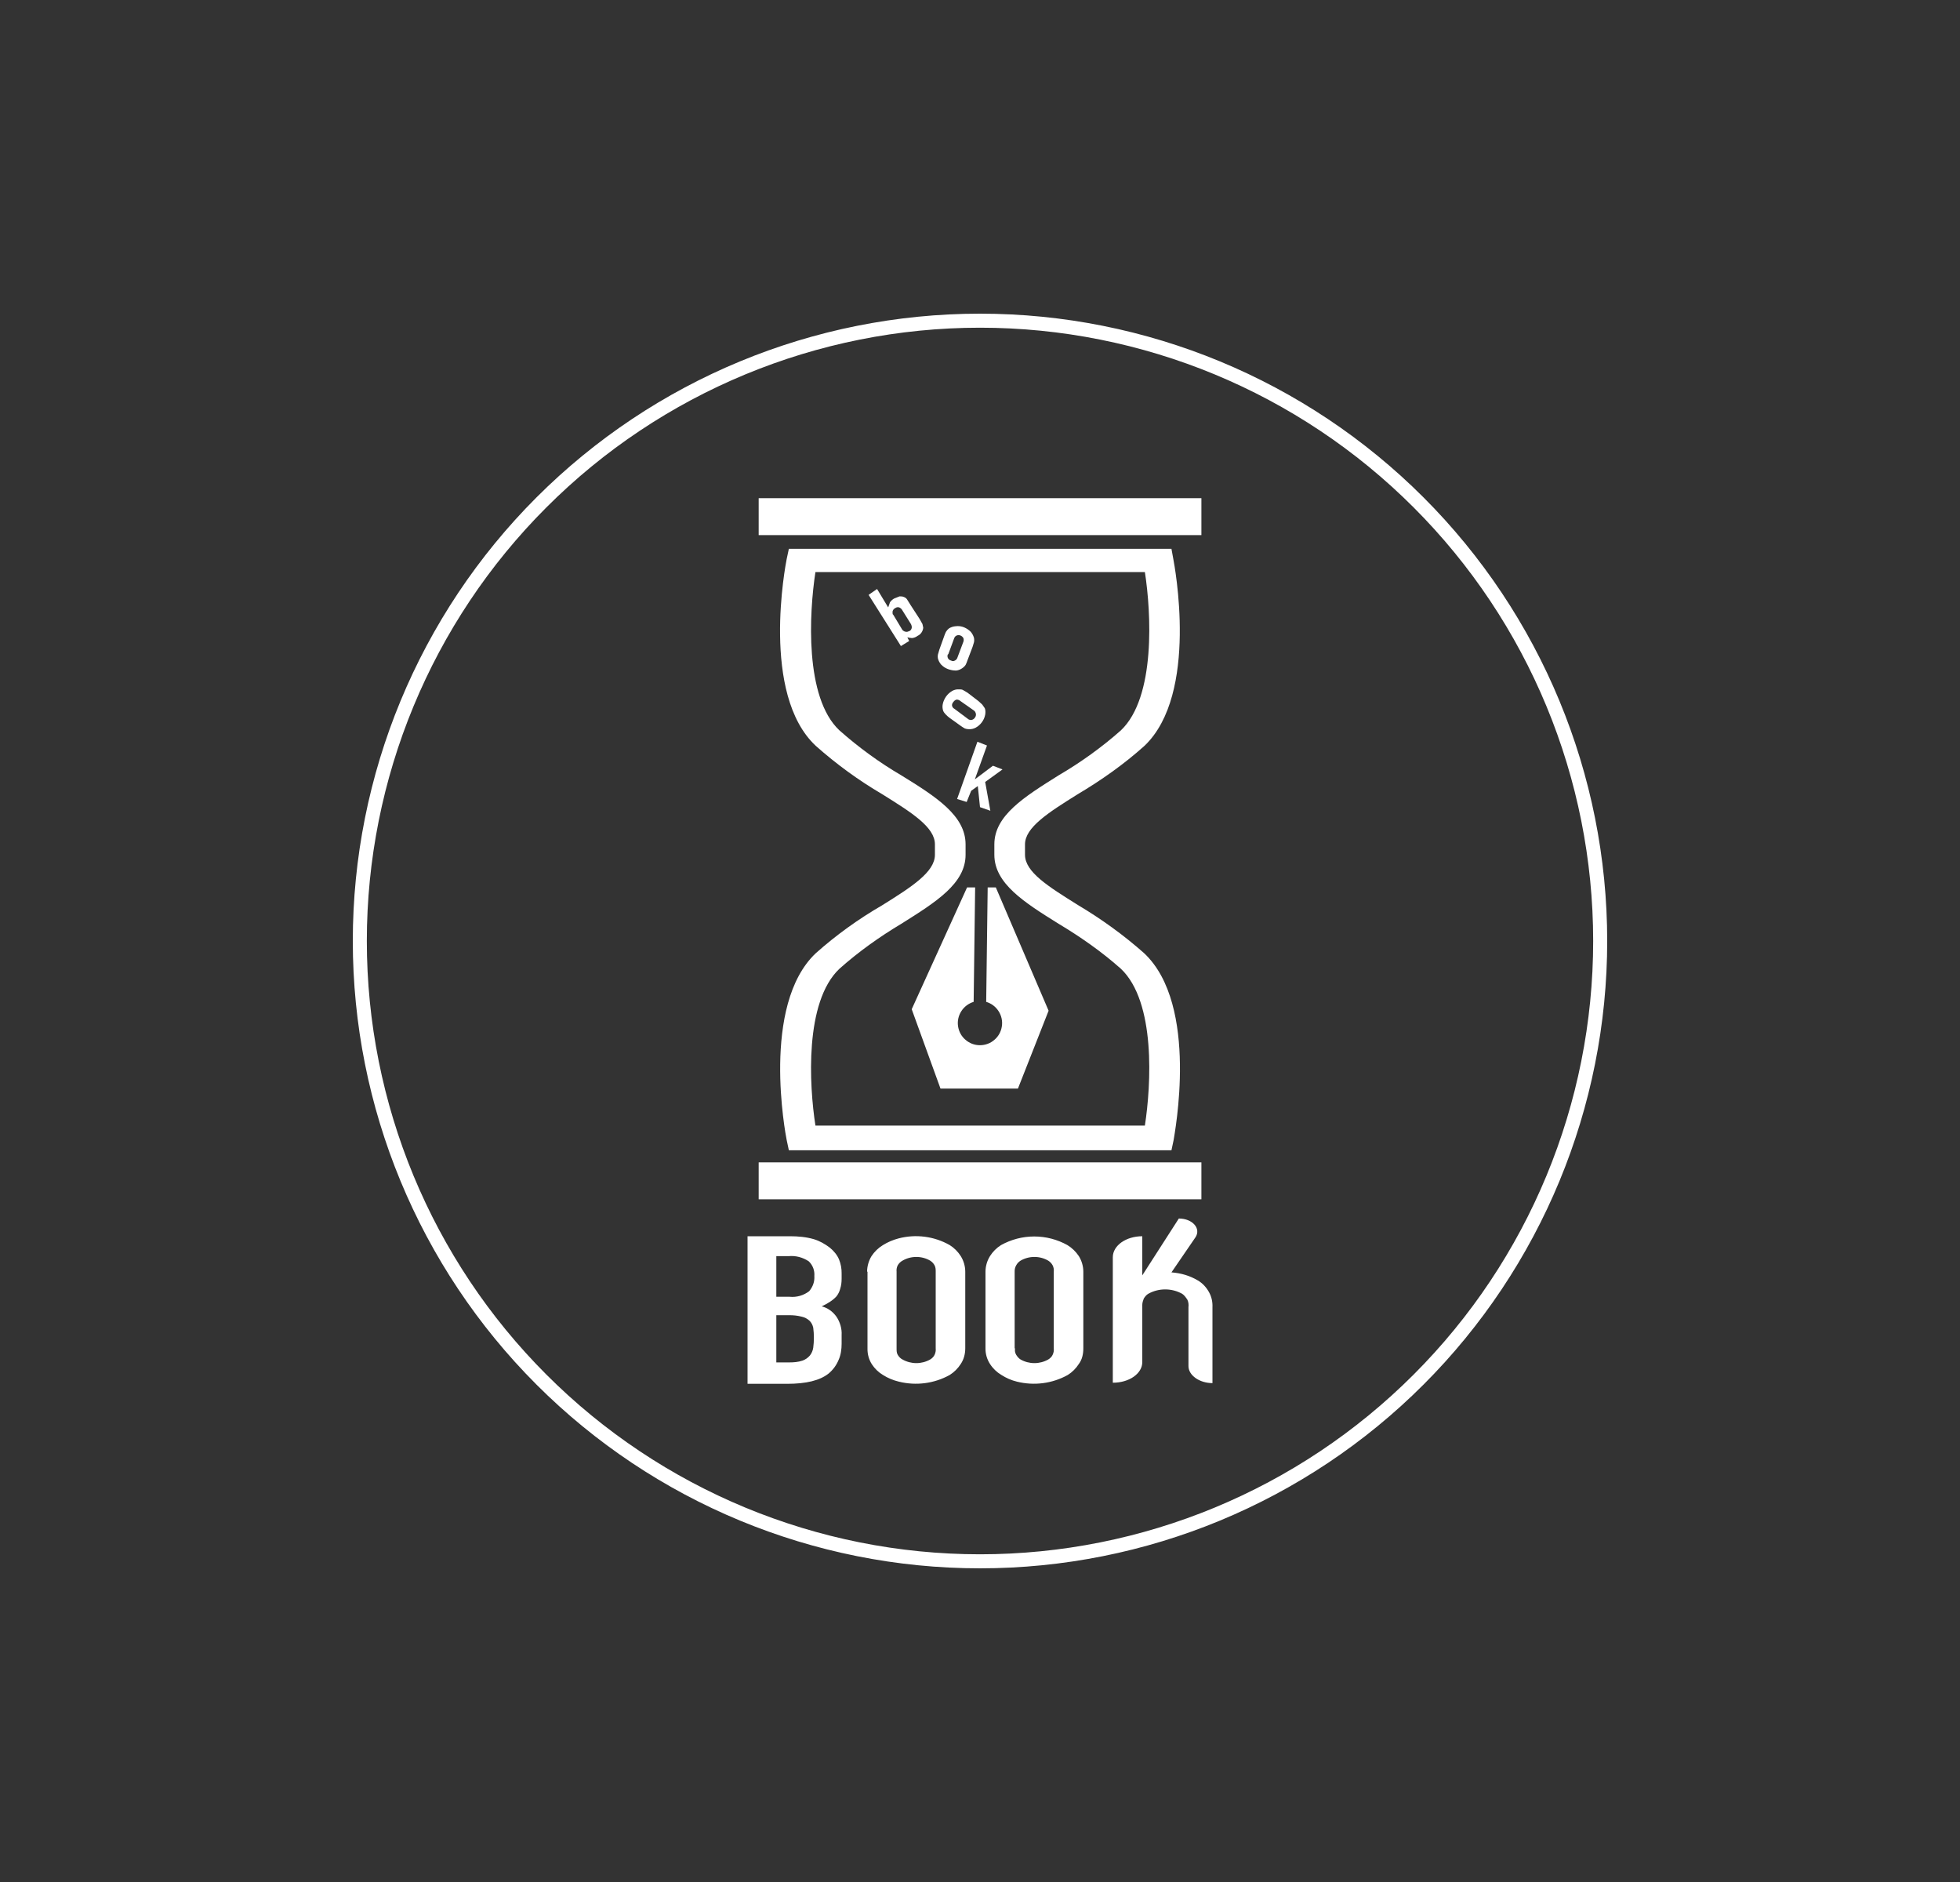 <svg width="25" height="24" viewBox="0 0 25 24" fill="none" xmlns="http://www.w3.org/2000/svg">
<rect x="0" y="0" width="25" height="24" fill="#333333" stroke="none"/>
<path d="M13.375 12.889L12.984 13.882H11.996L11.629 12.87L12.335 11.317H12.438L12.419 12.776C12.354 12.796 12.298 12.838 12.262 12.895C12.225 12.952 12.21 13.02 12.22 13.087C12.23 13.155 12.263 13.216 12.315 13.26C12.366 13.305 12.432 13.329 12.499 13.329C12.567 13.329 12.633 13.305 12.684 13.26C12.736 13.216 12.769 13.155 12.779 13.087C12.789 13.02 12.774 12.952 12.737 12.895C12.701 12.838 12.645 12.796 12.579 12.776L12.598 11.317H12.702L13.375 12.889Z" fill="white"/>
<path d="M14.942 14.669H10.062L10.034 14.537C10.02 14.467 9.704 12.82 10.405 12.156C10.669 11.921 10.951 11.719 11.253 11.544C11.629 11.309 11.925 11.121 11.925 10.9V10.768C11.925 10.547 11.629 10.363 11.253 10.128C10.951 9.951 10.667 9.744 10.405 9.511C9.7 8.853 10.02 7.201 10.034 7.13L10.062 6.999H14.942L14.966 7.13C14.979 7.201 15.295 8.848 14.598 9.511C14.335 9.747 14.048 9.949 13.747 10.128C13.37 10.363 13.074 10.552 13.074 10.768V10.9C13.074 11.121 13.37 11.304 13.747 11.54C14.048 11.719 14.335 11.926 14.594 12.156C15.3 12.82 14.979 14.467 14.97 14.537L14.942 14.669ZM10.401 14.354H14.603C14.683 13.836 14.744 12.777 14.297 12.354C14.053 12.137 13.784 11.949 13.502 11.78C13.064 11.507 12.683 11.267 12.683 10.9V10.768C12.683 10.401 13.06 10.165 13.502 9.888C13.784 9.723 14.053 9.53 14.297 9.314C14.744 8.89 14.683 7.808 14.603 7.295H10.401C10.321 7.813 10.26 8.895 10.707 9.314C10.951 9.53 11.215 9.723 11.497 9.888C11.94 10.161 12.316 10.401 12.316 10.768V10.9C12.316 11.267 11.94 11.502 11.497 11.78C11.215 11.949 10.951 12.137 10.707 12.354C10.26 12.777 10.321 13.841 10.401 14.354Z" fill="white"/>
<path d="M15.324 6.353H9.677V6.824H15.324V6.353Z" fill="white"/>
<path d="M15.324 14.823H9.677V15.294H15.324V14.823Z" fill="white"/>
<path d="M11.489 8.235L11.079 7.586L11.187 7.511L11.329 7.746L11.352 7.68C11.366 7.661 11.383 7.645 11.404 7.633L11.474 7.605C11.493 7.605 11.512 7.605 11.531 7.614C11.545 7.619 11.559 7.628 11.569 7.643L11.616 7.718L11.729 7.892L11.766 7.958L11.776 8.005C11.774 8.027 11.766 8.048 11.754 8.066C11.742 8.084 11.725 8.099 11.705 8.108C11.684 8.124 11.66 8.134 11.634 8.137C11.614 8.136 11.593 8.133 11.573 8.127L11.597 8.174L11.489 8.24V8.235ZM11.507 7.779C11.499 7.764 11.485 7.753 11.47 7.746C11.461 7.743 11.452 7.743 11.443 7.744C11.434 7.746 11.425 7.75 11.418 7.755C11.406 7.761 11.396 7.771 11.39 7.783C11.384 7.795 11.383 7.808 11.385 7.821C11.385 7.826 11.385 7.835 11.394 7.84L11.507 8.028C11.514 8.039 11.524 8.047 11.536 8.052C11.548 8.057 11.561 8.059 11.573 8.057L11.601 8.047C11.61 8.042 11.617 8.036 11.622 8.027C11.627 8.019 11.629 8.01 11.63 8C11.63 7.986 11.625 7.967 11.616 7.953L11.507 7.779Z" fill="white"/>
<path d="M12.043 8.113C12.049 8.094 12.057 8.075 12.066 8.057C12.076 8.04 12.089 8.026 12.104 8.014C12.129 7.998 12.159 7.988 12.189 7.986C12.226 7.981 12.264 7.986 12.297 8C12.33 8.014 12.358 8.033 12.382 8.057C12.401 8.08 12.415 8.104 12.424 8.137C12.427 8.154 12.427 8.171 12.424 8.188L12.405 8.25L12.339 8.424C12.333 8.443 12.325 8.462 12.316 8.48C12.306 8.495 12.293 8.508 12.278 8.518C12.255 8.536 12.227 8.547 12.198 8.551C12.161 8.551 12.128 8.546 12.09 8.532C12.058 8.52 12.029 8.5 12.005 8.476C11.985 8.453 11.97 8.425 11.963 8.396C11.96 8.38 11.96 8.364 11.963 8.348L11.982 8.283L12.043 8.113ZM12.09 8.344C12.087 8.351 12.085 8.359 12.085 8.367C12.085 8.375 12.087 8.383 12.09 8.391C12.099 8.41 12.114 8.419 12.132 8.424C12.146 8.433 12.165 8.433 12.179 8.424C12.195 8.416 12.207 8.403 12.212 8.386L12.288 8.184C12.291 8.176 12.292 8.168 12.292 8.16C12.292 8.152 12.291 8.144 12.288 8.137C12.28 8.122 12.266 8.11 12.25 8.104C12.235 8.098 12.218 8.098 12.203 8.104C12.195 8.107 12.188 8.113 12.182 8.119C12.177 8.126 12.172 8.133 12.17 8.141L12.095 8.344H12.09Z" fill="white"/>
<path d="M12.11 9.153C12.093 9.14 12.077 9.126 12.063 9.111C12.049 9.097 12.037 9.081 12.03 9.064C12.021 9.036 12.019 9.007 12.025 8.979C12.032 8.944 12.047 8.911 12.068 8.881C12.089 8.852 12.116 8.828 12.147 8.81C12.173 8.796 12.203 8.789 12.232 8.791C12.251 8.791 12.27 8.791 12.284 8.8L12.34 8.833L12.481 8.941L12.528 8.984L12.561 9.031C12.571 9.054 12.571 9.087 12.566 9.115C12.559 9.15 12.545 9.182 12.524 9.21C12.503 9.239 12.476 9.263 12.444 9.28C12.418 9.294 12.389 9.3 12.359 9.299C12.341 9.299 12.324 9.296 12.307 9.29C12.289 9.28 12.272 9.269 12.255 9.257L12.11 9.153ZM12.345 9.167C12.351 9.173 12.359 9.177 12.367 9.179C12.375 9.182 12.384 9.182 12.392 9.181C12.411 9.177 12.425 9.167 12.434 9.153C12.445 9.14 12.45 9.123 12.448 9.106C12.447 9.097 12.444 9.088 12.439 9.079C12.435 9.071 12.428 9.064 12.42 9.059L12.246 8.937C12.24 8.931 12.232 8.927 12.224 8.925C12.216 8.922 12.207 8.921 12.199 8.922C12.184 8.927 12.17 8.937 12.161 8.951C12.155 8.957 12.151 8.964 12.147 8.972C12.144 8.98 12.142 8.989 12.143 8.998C12.145 9.007 12.148 9.015 12.154 9.023C12.16 9.03 12.167 9.036 12.175 9.04L12.345 9.167Z" fill="white"/>
<path d="M12.208 10.189L12.467 9.459L12.589 9.507L12.434 9.939L12.665 9.765L12.787 9.812L12.566 9.972L12.632 10.339L12.5 10.293L12.472 10.024L12.387 10.085L12.33 10.227L12.208 10.189Z" fill="white"/>
<path d="M9.535 17.647V15.765H10.076C10.18 15.765 10.283 15.774 10.382 15.803C10.457 15.826 10.523 15.864 10.585 15.911C10.636 15.953 10.679 16.005 10.702 16.061C10.725 16.118 10.736 16.179 10.735 16.24V16.306C10.735 16.353 10.73 16.395 10.716 16.438C10.707 16.472 10.691 16.504 10.669 16.532C10.622 16.584 10.552 16.626 10.481 16.659C10.556 16.678 10.622 16.725 10.669 16.791C10.716 16.861 10.74 16.946 10.735 17.026V17.134C10.735 17.205 10.726 17.276 10.697 17.341C10.669 17.409 10.626 17.468 10.57 17.515C10.457 17.605 10.283 17.647 10.039 17.647H9.535ZM9.902 16.019V16.537H10.072C10.161 16.546 10.25 16.52 10.321 16.466C10.368 16.41 10.392 16.344 10.387 16.273C10.39 16.239 10.385 16.204 10.373 16.171C10.361 16.139 10.341 16.109 10.316 16.085C10.24 16.034 10.149 16.01 10.057 16.019H9.902ZM9.902 16.772V17.374H10.062C10.123 17.374 10.18 17.37 10.236 17.351C10.273 17.338 10.306 17.315 10.331 17.285C10.353 17.257 10.368 17.222 10.373 17.186C10.384 17.102 10.384 17.016 10.373 16.932C10.366 16.898 10.35 16.867 10.326 16.843C10.298 16.817 10.264 16.799 10.227 16.791C10.173 16.777 10.118 16.771 10.062 16.772H9.902ZM11.06 16.217C11.06 16.151 11.079 16.08 11.116 16.019C11.154 15.961 11.204 15.913 11.262 15.878C11.323 15.84 11.389 15.812 11.46 15.793C11.681 15.735 11.915 15.765 12.114 15.878C12.171 15.914 12.219 15.962 12.255 16.019C12.293 16.08 12.312 16.151 12.312 16.217V17.195C12.312 17.266 12.293 17.337 12.255 17.393C12.219 17.45 12.171 17.498 12.114 17.534C11.916 17.644 11.684 17.674 11.464 17.619C11.393 17.602 11.325 17.574 11.262 17.534C11.205 17.5 11.157 17.453 11.121 17.398C11.083 17.339 11.064 17.27 11.065 17.2V16.217H11.06ZM11.436 17.195C11.436 17.224 11.436 17.252 11.45 17.276C11.464 17.299 11.483 17.323 11.512 17.337C11.565 17.367 11.626 17.383 11.688 17.383C11.75 17.383 11.811 17.367 11.864 17.337C11.888 17.323 11.912 17.299 11.921 17.276C11.933 17.251 11.938 17.223 11.935 17.195V16.217C11.935 16.189 11.935 16.165 11.921 16.137C11.908 16.112 11.888 16.091 11.864 16.076C11.811 16.045 11.75 16.029 11.688 16.029C11.626 16.029 11.565 16.045 11.512 16.076C11.486 16.09 11.465 16.111 11.45 16.137C11.438 16.162 11.433 16.189 11.436 16.217V17.195ZM12.57 16.217C12.57 16.151 12.589 16.08 12.627 16.019C12.663 15.962 12.711 15.914 12.768 15.878C12.898 15.806 13.043 15.768 13.192 15.768C13.34 15.768 13.486 15.806 13.615 15.878C13.674 15.914 13.723 15.962 13.761 16.019C13.799 16.08 13.818 16.151 13.818 16.217V17.195C13.818 17.266 13.803 17.337 13.761 17.393C13.725 17.45 13.677 17.498 13.62 17.534C13.422 17.644 13.19 17.674 12.97 17.619C12.9 17.602 12.834 17.573 12.773 17.534C12.714 17.499 12.664 17.451 12.627 17.393C12.589 17.334 12.569 17.265 12.57 17.195V16.217ZM12.947 17.195C12.942 17.224 12.947 17.252 12.961 17.276C12.975 17.299 12.994 17.323 13.018 17.337C13.071 17.367 13.132 17.383 13.194 17.383C13.256 17.383 13.317 17.367 13.37 17.337C13.394 17.323 13.418 17.299 13.427 17.276C13.439 17.251 13.444 17.223 13.441 17.195V16.217C13.444 16.189 13.439 16.161 13.427 16.137C13.414 16.112 13.394 16.091 13.37 16.076C13.317 16.045 13.256 16.029 13.194 16.029C13.132 16.029 13.071 16.045 13.018 16.076C12.994 16.091 12.974 16.112 12.961 16.137C12.947 16.161 12.941 16.189 12.942 16.217V17.195H12.947ZM15.281 16.33C15.177 16.268 15.065 16.235 14.942 16.226L15.248 15.779C15.323 15.666 15.21 15.539 15.036 15.539L14.57 16.264V15.765C14.363 15.765 14.194 15.883 14.194 16.033V17.633C14.406 17.633 14.57 17.515 14.57 17.37V16.64C14.57 16.612 14.58 16.584 14.589 16.56C14.603 16.537 14.622 16.513 14.646 16.499C14.712 16.462 14.787 16.443 14.862 16.443C14.938 16.443 15.012 16.462 15.079 16.499C15.107 16.518 15.126 16.546 15.145 16.574C15.159 16.603 15.163 16.636 15.159 16.669V17.421C15.159 17.539 15.3 17.638 15.465 17.638V16.669C15.468 16.603 15.454 16.538 15.422 16.48C15.389 16.419 15.341 16.366 15.281 16.33Z" fill="white"/>
<path d="M12.5 20C10.378 20 8.343 19.157 6.843 17.657C5.343 16.157 4.5 14.122 4.5 12C4.5 9.878 5.343 7.843 6.843 6.343C8.343 4.843 10.378 4 12.5 4C14.622 4 16.657 4.843 18.157 6.343C19.657 7.843 20.5 9.878 20.5 12C20.5 14.122 19.657 16.157 18.157 17.657C16.657 19.157 14.622 20 12.5 20ZM12.5 4.179C10.426 4.179 8.436 5.003 6.97 6.47C5.503 7.936 4.679 9.926 4.679 12C4.679 14.074 5.503 16.064 6.97 17.53C8.436 18.997 10.426 19.821 12.5 19.821C14.574 19.821 16.564 18.997 18.03 17.53C19.497 16.064 20.321 14.074 20.321 12C20.321 9.926 19.497 7.936 18.03 6.47C16.564 5.003 14.574 4.179 12.5 4.179Z" fill="white"/>
</svg>
